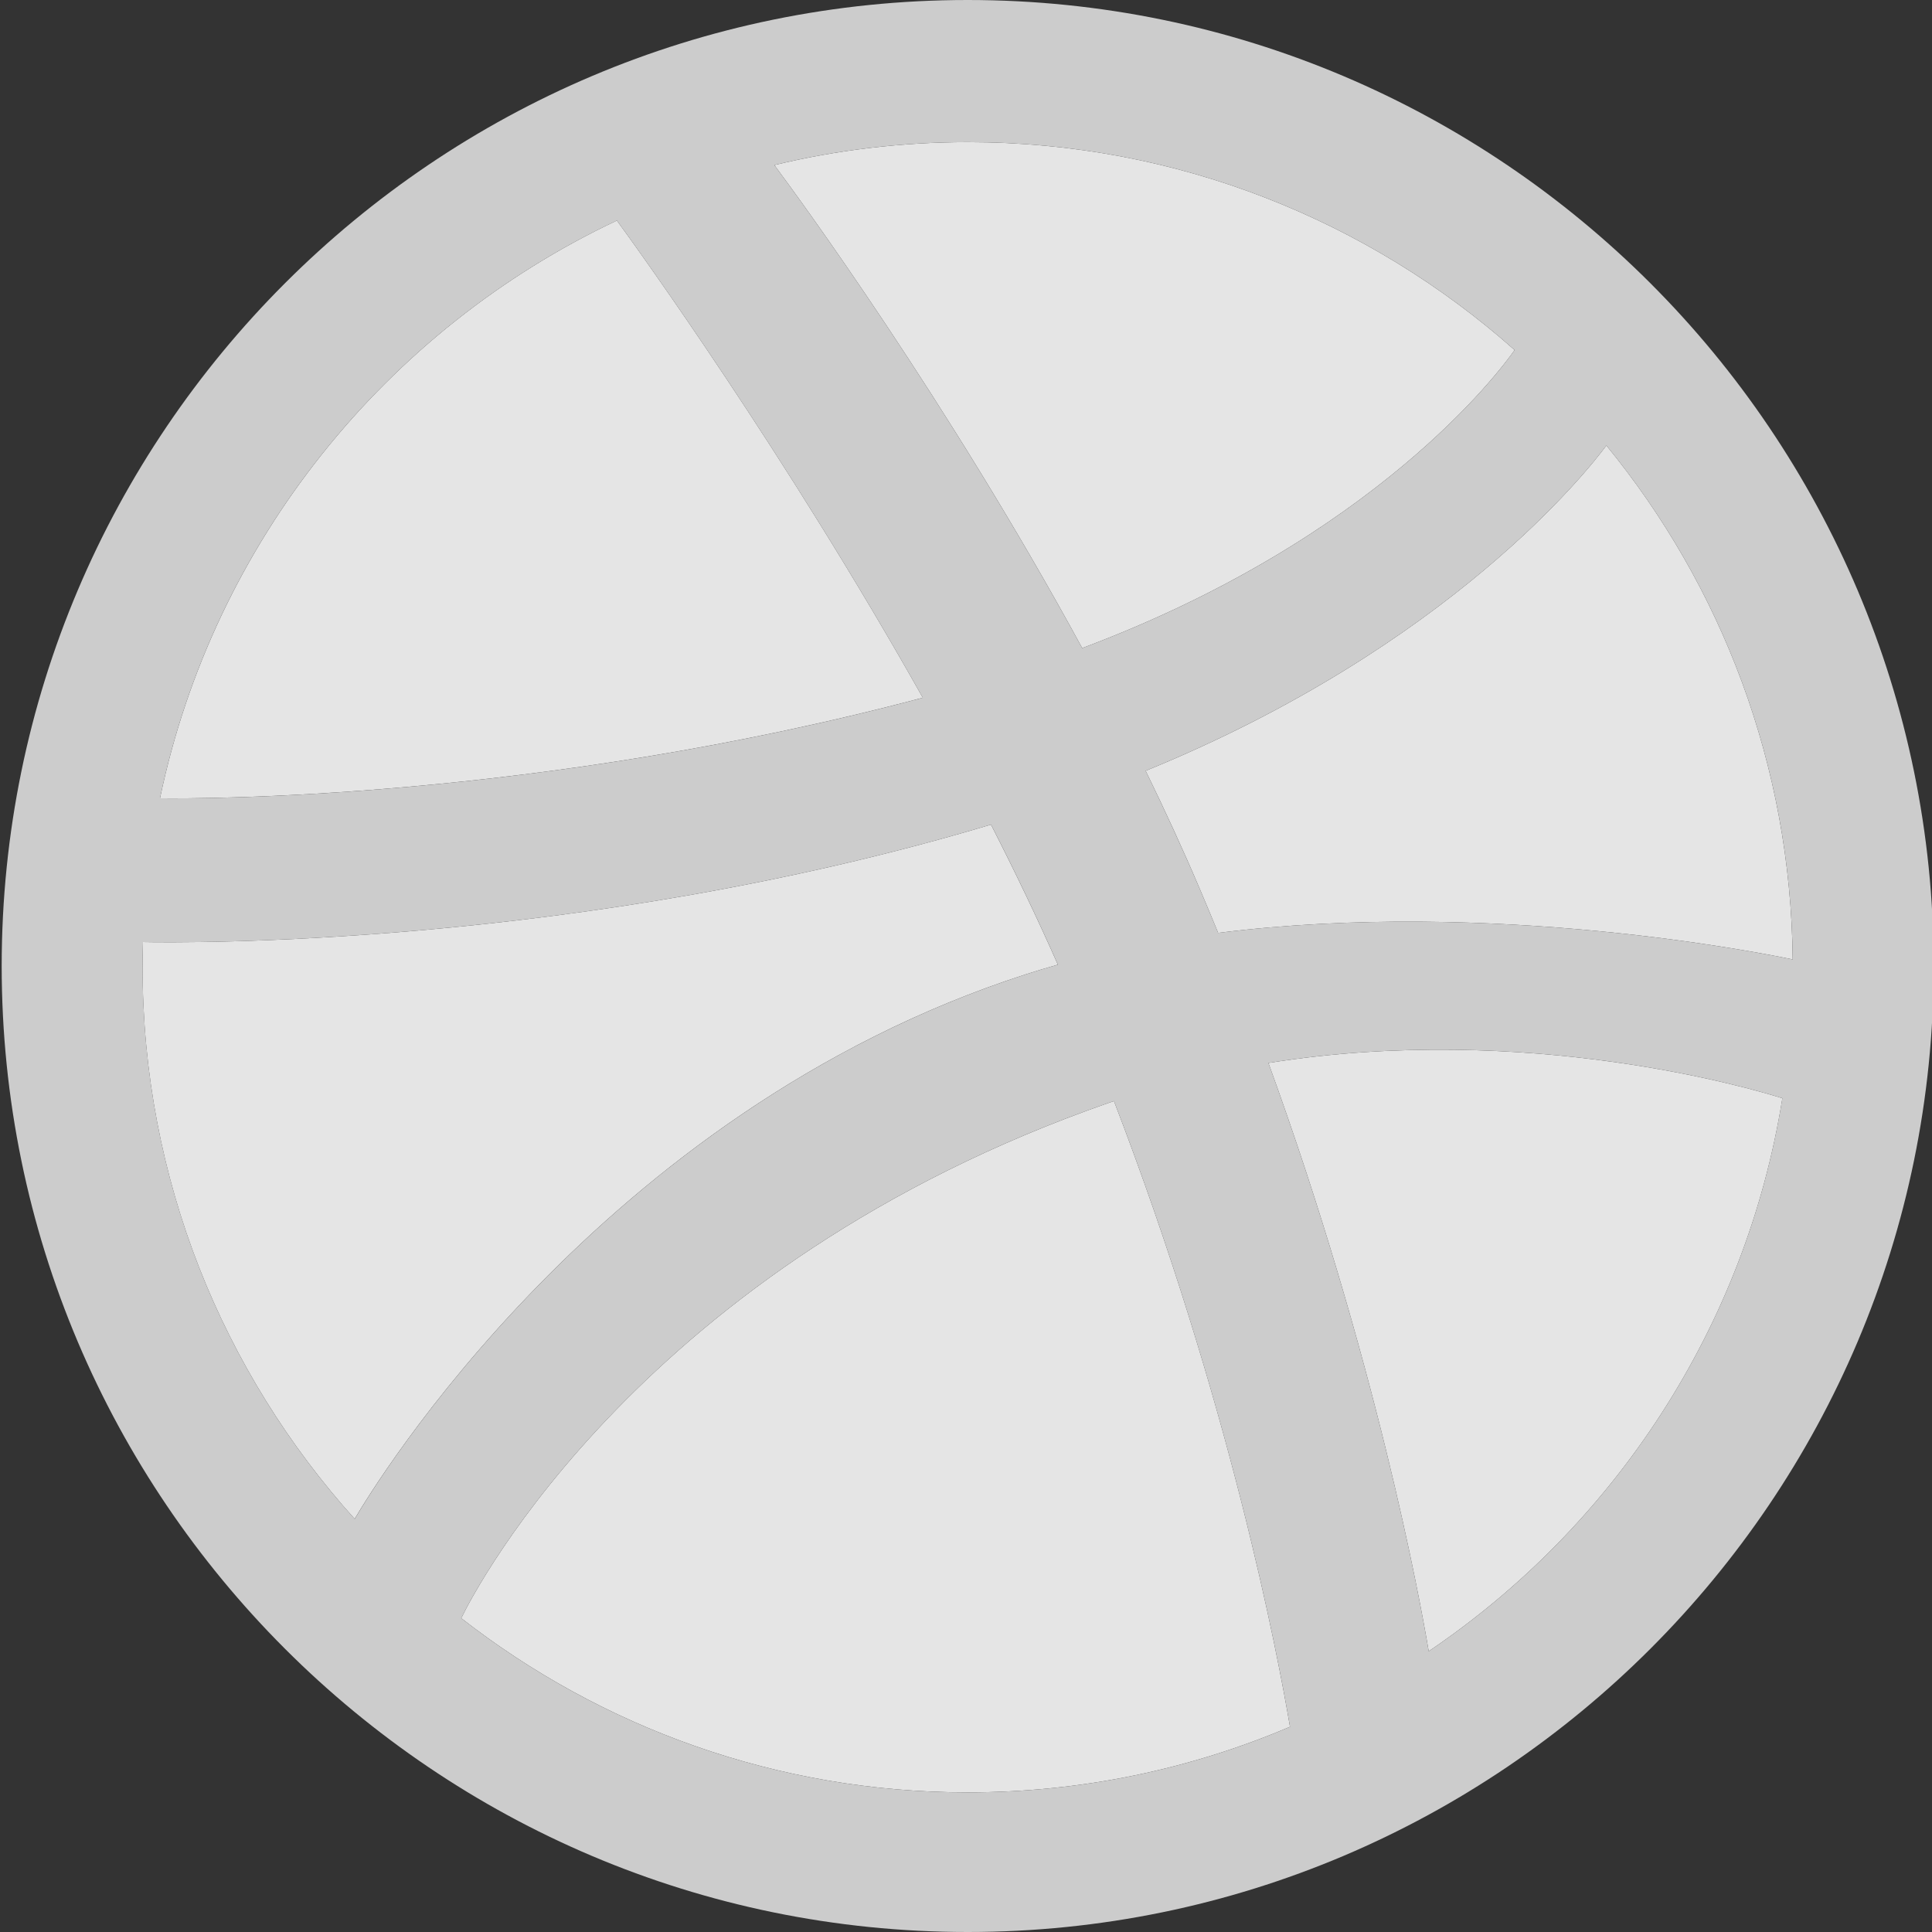 <?xml version="1.0" encoding="utf-8"?>
<!-- Generator: Adobe Illustrator 20.0.0, SVG Export Plug-In . SVG Version: 6.00 Build 0)  -->
<svg version="1.1" id="Layer_1" xmlns="http://www.w3.org/2000/svg" xmlns:xlink="http://www.w3.org/1999/xlink" x="0px" y="0px"
	 viewBox="0 0 70 70" enable-background="new 0 0 70 70" xml:space="preserve">
<rect x="0" y="0" width="70" height="70" fill="#333333" stroke="none"/>
<symbol  id="google__x2B_" viewBox="-8.915 -8.831 17.83 17.661">
	<path fill="#FFFFFF" d="M8.915,5.253h-2.46V2.92H5.261v2.333h-2.46v1.178h2.46v2.333h1.193V6.431h2.46V5.253z M-0.416,7.986
		c0.179-0.114,0.345-0.247,0.497-0.395c0.194-0.203,0.368-0.425,0.518-0.663C0.774,6.651,0.919,6.355,1.03,6.046
		C1.139,5.66,1.191,5.259,1.185,4.858c0.022-0.705-0.172-1.399-0.557-1.99C0.459,2.633,0.274,2.41,0.073,2.201
		C-0.144,1.998-0.374,1.79-0.62,1.58c-0.144-0.149-0.274-0.312-0.387-0.486c-0.14-0.189-0.214-0.419-0.21-0.655
		c-0.008-0.22,0.069-0.435,0.216-0.6c0.11-0.139,0.229-0.271,0.355-0.396L0.15-1.202C0.633-1.591,1.07-2.034,1.45-2.524
		c0.374-0.57,0.566-1.241,0.549-1.922C1.976-5.618,1.424-6.716,0.497-7.433C-0.794-8.411-2.39-8.902-4.008-8.819
		c-1.31-0.085-2.609,0.282-3.68,1.04C-8.441-7.267-8.899-6.421-8.915-5.51c0.02,0.502,0.156,0.993,0.4,1.434
		c0.321,0.59,0.809,1.072,1.402,1.386c0.742,0.422,1.552,0.712,2.393,0.857c0.683,0.107,1.371,0.174,2.062,0.203
		c-0.17,0.222-0.321,0.458-0.452,0.705c-0.16,0.263-0.24,0.567-0.231,0.874c-0.006,0.175,0.024,0.349,0.088,0.512
		c0.051,0.144,0.099,0.276,0.143,0.399c-0.25-0.029-0.501-0.044-0.753-0.045c-1.078-0.057-2.125,0.37-2.856,1.164
		c-0.663,0.653-1.034,1.546-1.029,2.477c0.024,1.193,0.554,2.319,1.458,3.098c0.602,0.51,1.314,0.873,2.079,1.063
		c0.658,0.138,1.328,0.21,2.001,0.215h4.691L1.033,7.994h-1.452L-0.416,7.986z M-3.467-2.313c-0.504-0.072-1.002-0.182-1.49-0.328
		c-0.12-0.045-0.288-0.114-0.504-0.204c-0.237-0.111-0.46-0.251-0.662-0.418C-6.347-3.462-6.533-3.7-6.672-3.965
		C-6.851-4.29-6.939-4.657-6.928-5.028c0.001-0.819,0.424-1.58,1.118-2.013c0.861-0.572,1.881-0.857,2.913-0.814
		c0.901-0.047,1.791,0.208,2.531,0.724c0.548,0.423,0.863,1.082,0.848,1.774C0.491-4.79,0.285-4.24-0.095-3.819
		c-0.597,0.564-1.242,1.075-1.927,1.527C-2.172-2.277-2.347-2.27-2.549-2.27C-2.856-2.262-3.163-2.276-3.467-2.313z M-1.515,6.549
		C-1.72,6.974-2.02,7.346-2.391,7.637c-0.372,0.264-0.815,0.41-1.271,0.419c-0.615-0.006-1.196-0.284-1.586-0.759
		C-5.6,6.794-5.779,6.19-5.757,5.576c0.023-0.921,0.279-1.821,0.744-2.616c0.236-0.417,0.552-0.782,0.931-1.075
		c0.371-0.292,0.831-0.448,1.303-0.442C-2.198,1.449-1.643,1.685-1.235,2.1c0.19,0.272,0.321,0.581,0.384,0.907
		c0.031,0.26,0.048,0.521,0.051,0.782C-0.816,4.752-1.061,5.699-1.515,6.549z"/>
</symbol>
<g>
	<path fill="#E5E5E5" d="M41.509,27.928c0.696,1.424,1.363,2.872,1.983,4.33c0.22,0.517,0.434,1.031,0.644,1.543
		c9.947-1.251,19.831,0.754,20.817,0.962c-0.066-7.056-2.587-13.536-6.751-18.623C57.572,16.993,52.562,23.415,41.509,27.928z"/>
	<path fill="#E5E5E5" d="M33.435,25.28c-4.953-8.806-10.296-16.209-11.084-17.29C13.987,11.936,7.736,19.646,5.797,28.923
		C7.134,28.94,19.451,28.994,33.435,25.28z"/>
	<path fill="#E5E5E5" d="M28.055,5.981c0.826,1.107,6.256,8.501,11.155,17.501c10.63-3.984,15.131-10.033,15.668-10.799
		C49.599,7.999,42.657,5.15,35.061,5.15C32.649,5.15,30.303,5.439,28.055,5.981z"/>
	<path fill="#E5E5E5" d="M37.151,35.307c0.39-0.126,0.783-0.244,1.178-0.356c-0.751-1.698-1.568-3.399-2.424-5.074
		c-14.929,4.468-29.417,4.281-30.725,4.255c-0.009,0.303-0.015,0.608-0.015,0.913c0,7.678,2.911,14.689,7.685,19.989
		C13.528,53.875,21.733,40.29,37.151,35.307z"/>
	<path fill="#E5E5E5" d="M45.957,38.513c3.91,10.745,5.502,19.496,5.808,21.315c6.707-4.535,11.481-11.719,12.814-20.037
		C63.555,39.468,55.325,37.014,45.957,38.513z"/>
	<path fill="#E5E5E5" d="M46.739,62.565c-0.445-2.623-2.18-11.764-6.378-22.671c-0.066,0.022-0.131,0.044-0.197,0.067
		C23.302,45.837,17.249,57.53,16.711,58.63c5.069,3.953,11.439,6.311,18.35,6.311C39.202,64.941,43.149,64.094,46.739,62.565z"/>
	<path fill-rule="evenodd" clip-rule="evenodd" fill="#CCCCCC" d="M35.061,0c-19.299,0-35,15.701-35,35c0,19.299,15.701,35,35,35
		c19.299,0,35-15.701,35-35C70.061,15.701,54.36,0,35.061,0z M64.953,34.763c-0.986-0.208-10.869-2.213-20.817-0.962
		c-0.21-0.512-0.424-1.026-0.644-1.543c-0.621-1.458-1.288-2.906-1.983-4.33c11.053-4.513,16.063-10.935,16.693-11.787
		C62.366,21.228,64.887,27.707,64.953,34.763z M39.21,23.482C34.311,14.482,28.882,7.088,28.055,5.981
		c2.248-0.542,4.594-0.831,7.006-0.831c7.596,0,14.538,2.849,19.817,7.533C54.341,13.449,49.841,19.498,39.21,23.482z M22.351,7.991
		c0.788,1.081,6.13,8.484,11.084,17.29c-13.984,3.714-26.301,3.66-27.638,3.642C7.736,19.646,13.987,11.936,22.351,7.991z
		 M5.181,34.132c1.308,0.027,15.795,0.213,30.725-4.255c0.856,1.675,1.673,3.375,2.424,5.074c-0.396,0.111-0.789,0.23-1.178,0.356
		c-15.418,4.984-23.623,18.569-24.3,19.728c-4.775-5.3-7.685-12.311-7.685-19.989C5.166,34.74,5.172,34.436,5.181,34.132z
		 M40.164,39.961c0.066-0.023,0.131-0.044,0.197-0.067c4.197,10.907,5.933,20.048,6.378,22.671
		c-3.589,1.529-7.536,2.376-11.678,2.376c-6.911,0-13.281-2.358-18.35-6.311C17.249,57.53,23.302,45.837,40.164,39.961z
		 M51.765,59.828c-0.306-1.819-1.898-10.57-5.808-21.315c9.368-1.5,17.599,0.955,18.621,1.278
		C63.246,48.109,58.471,55.293,51.765,59.828z"/>
</g>
<polygon fill="#FFFFFF" points="52.929,26.035 52.929,26.035 52.929,26.035 "/>
<polygon fill="#FFFFFF" points="52.929,26.035 52.929,26.035 52.929,26.035 "/>
</svg>
